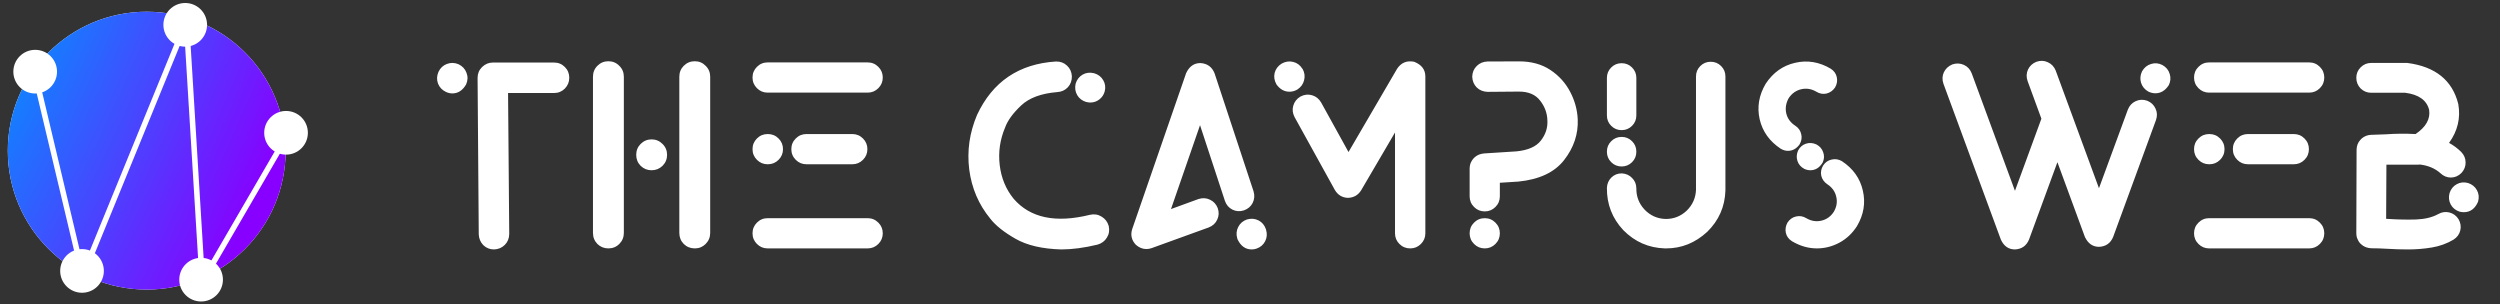 <svg width="312" height="38" viewBox="0 0 312 38" fill="none" xmlns="http://www.w3.org/2000/svg">
<rect x="0" y="0" width="312" height="38" fill="#333333" stroke="none"/>
<circle cx="18.311" cy="18.802" r="17.338" fill="white"/>
<circle cx="18.311" cy="18.802" r="17.338" fill="url(#paint0_radial_347_1036)"/>
<path d="M4.342 9.142L10.335 34.356L23.265 2.752L25.246 35.149L35.896 16.82" stroke="white" stroke-width="0.694"/>
<circle cx="4.391" cy="8.944" r="2.725" fill="white"/>
<circle cx="10.236" cy="33.811" r="2.725" fill="white"/>
<circle cx="23.116" cy="3.099" r="2.725" fill="white"/>
<circle cx="25.097" cy="34.901" r="2.725" fill="white"/>
<circle cx="35.698" cy="16.573" r="2.725" fill="white"/>
<path d="M61.65 31.13C61.13 31.13 60.686 30.951 60.317 30.594C59.96 30.225 59.77 29.776 59.748 29.244L59.602 9.723C59.602 9.192 59.786 8.743 60.155 8.374C60.545 7.995 60.995 7.805 61.504 7.805H69.143C69.674 7.805 70.124 7.989 70.492 8.358C70.861 8.726 71.045 9.176 71.045 9.707C71.045 10.227 70.861 10.677 70.492 11.056C70.124 11.425 69.674 11.609 69.143 11.609H63.406L63.552 29.212C63.541 29.754 63.357 30.203 62.999 30.561C62.642 30.919 62.197 31.108 61.666 31.13C61.656 31.13 61.65 31.13 61.65 31.13ZM56.449 11.658C56.189 11.658 55.929 11.598 55.669 11.479C55.181 11.251 54.845 10.899 54.661 10.422C54.487 9.945 54.509 9.458 54.726 8.959C54.953 8.483 55.3 8.157 55.766 7.984C56.243 7.8 56.73 7.811 57.229 8.017C57.717 8.255 58.047 8.613 58.22 9.089C58.405 9.555 58.388 10.037 58.172 10.536C57.738 11.284 57.164 11.658 56.449 11.658ZM75.921 31C75.39 31 74.935 30.816 74.556 30.447C74.188 30.068 74.003 29.608 74.003 29.066V9.577C74.003 9.035 74.188 8.58 74.556 8.212C74.935 7.832 75.39 7.643 75.921 7.643C76.463 7.643 76.918 7.832 77.287 8.212C77.666 8.58 77.856 9.035 77.856 9.577V29.066C77.856 29.608 77.666 30.068 77.287 30.447C76.918 30.816 76.463 31 75.921 31ZM86.714 31C86.172 31 85.712 30.816 85.332 30.447C84.964 30.068 84.78 29.608 84.78 29.066V9.577C84.78 9.035 84.964 8.58 85.332 8.212C85.712 7.832 86.172 7.643 86.714 7.643C87.245 7.643 87.695 7.832 88.063 8.212C88.442 8.58 88.632 9.035 88.632 9.577V29.066C88.632 29.608 88.442 30.068 88.063 30.447C87.695 30.816 87.245 31 86.714 31ZM81.318 21.247C80.787 21.247 80.332 21.063 79.952 20.695C79.584 20.316 79.4 19.86 79.4 19.329C79.4 18.788 79.584 18.333 79.952 17.964C80.332 17.585 80.787 17.395 81.318 17.395C81.849 17.395 82.304 17.585 82.683 17.964C83.062 18.333 83.252 18.788 83.252 19.329C83.252 19.86 83.062 20.316 82.683 20.695C82.304 21.063 81.849 21.247 81.318 21.247ZM108.283 11.56H95.8C95.28 11.56 94.836 11.376 94.467 11.007C94.099 10.639 93.915 10.195 93.915 9.675C93.915 9.154 94.099 8.71 94.467 8.342C94.836 7.973 95.28 7.789 95.8 7.789H108.283C108.803 7.789 109.248 7.973 109.616 8.342C109.985 8.71 110.169 9.154 110.169 9.675C110.169 10.195 109.985 10.639 109.616 11.007C109.248 11.376 108.803 11.56 108.283 11.56ZM106.365 20.5H100.644C100.124 20.5 99.68 20.316 99.311 19.947C98.943 19.579 98.758 19.134 98.758 18.614C98.758 18.094 98.943 17.65 99.311 17.282C99.68 16.913 100.124 16.729 100.644 16.729H106.365C106.885 16.729 107.33 16.913 107.698 17.282C108.067 17.65 108.251 18.094 108.251 18.614C108.251 19.134 108.067 19.579 107.698 19.947C107.33 20.316 106.885 20.5 106.365 20.5ZM95.833 20.5H95.8C95.28 20.5 94.836 20.316 94.467 19.947C94.099 19.579 93.915 19.134 93.915 18.614C93.915 18.094 94.099 17.65 94.467 17.282C94.836 16.913 95.28 16.729 95.8 16.729H95.833C96.353 16.729 96.797 16.913 97.165 17.282C97.534 17.65 97.718 18.094 97.718 18.614C97.718 19.134 97.534 19.579 97.165 19.947C96.797 20.316 96.353 20.5 95.833 20.5ZM108.283 31H95.8C95.28 31 94.836 30.816 94.467 30.447C94.099 30.079 93.915 29.635 93.915 29.114C93.915 28.594 94.099 28.15 94.467 27.782C94.836 27.413 95.28 27.229 95.8 27.229H108.283C108.803 27.229 109.248 27.413 109.616 27.782C109.985 28.15 110.169 28.594 110.169 29.114C110.169 29.635 109.985 30.079 109.616 30.447C109.248 30.816 108.803 31 108.283 31ZM132.453 31.13C130.08 31.065 128.173 30.621 126.732 29.797C125.291 28.974 124.24 28.134 123.579 27.278C122.137 25.522 121.265 23.485 120.962 21.166C120.669 18.836 120.994 16.561 121.937 14.339C123.877 10.189 127.16 7.968 131.787 7.675C132.329 7.664 132.784 7.832 133.152 8.179C133.532 8.526 133.737 8.97 133.77 9.512C133.781 10.054 133.613 10.514 133.266 10.894C132.919 11.262 132.475 11.463 131.933 11.495C129.939 11.658 128.439 12.216 127.431 13.169C126.423 14.123 125.762 15.027 125.448 15.884C124.798 17.412 124.57 18.988 124.765 20.614C124.96 22.228 125.54 23.626 126.504 24.807C128.574 27.202 131.749 27.868 136.029 26.806C136.56 26.687 137.042 26.763 137.476 27.034C137.92 27.294 138.218 27.684 138.37 28.204C138.489 28.735 138.413 29.218 138.142 29.651C137.882 30.084 137.492 30.377 136.972 30.529C135.303 30.93 133.797 31.13 132.453 31.13ZM136.078 12.795C135.915 12.795 135.753 12.774 135.59 12.73H135.558C135.059 12.579 134.686 12.291 134.436 11.869C134.187 11.435 134.122 10.959 134.241 10.438C134.393 9.94 134.68 9.566 135.103 9.317C135.536 9.068 136.013 9.008 136.533 9.138H136.549C137.059 9.29 137.438 9.582 137.687 10.016C137.936 10.438 137.996 10.904 137.866 11.414C137.747 11.836 137.519 12.172 137.183 12.421C136.858 12.671 136.49 12.795 136.078 12.795ZM156.217 31.13C155.426 31.13 154.83 30.697 154.429 29.83L154.413 29.765C154.261 29.255 154.299 28.779 154.527 28.334C154.754 27.879 155.117 27.565 155.616 27.392C156.136 27.24 156.618 27.278 157.062 27.505C157.506 27.733 157.815 28.101 157.989 28.611L158.005 28.676C158.157 29.185 158.119 29.662 157.891 30.106C157.664 30.55 157.301 30.859 156.802 31.032C156.607 31.098 156.412 31.13 156.217 31.13ZM143.067 31.081C142.591 31.081 142.152 30.902 141.751 30.545C141.22 29.981 141.068 29.331 141.296 28.594L148.025 9.138C148.415 8.293 149.011 7.87 149.813 7.87C150.68 7.924 151.27 8.358 151.585 9.171L156.445 23.881C156.596 24.39 156.558 24.872 156.331 25.327C156.103 25.772 155.74 26.08 155.242 26.254C154.732 26.416 154.25 26.384 153.795 26.156C153.351 25.929 153.042 25.566 152.869 25.067L149.764 15.623L146.139 26.091L149.569 24.84C150.078 24.677 150.555 24.704 150.999 24.921C151.454 25.127 151.78 25.479 151.975 25.977C152.148 26.476 152.126 26.953 151.91 27.408C151.704 27.863 151.352 28.188 150.853 28.383L143.718 30.968C143.501 31.043 143.284 31.081 143.067 31.081ZM160.931 11.446C160.281 11.446 159.739 11.143 159.305 10.536C159.034 10.059 158.959 9.577 159.078 9.089C159.208 8.602 159.5 8.217 159.955 7.935C160.421 7.675 160.898 7.605 161.386 7.724C161.873 7.843 162.258 8.13 162.54 8.585H162.556C162.816 9.051 162.881 9.528 162.751 10.016C162.632 10.504 162.345 10.894 161.89 11.186C161.575 11.36 161.256 11.446 160.931 11.446ZM175.998 31C175.467 31 175.018 30.816 174.649 30.447C174.281 30.079 174.097 29.635 174.097 29.114V16.534L169.87 23.751C169.491 24.358 168.939 24.672 168.213 24.693C167.497 24.661 166.956 24.33 166.587 23.702L161.565 14.616C161.315 14.139 161.261 13.662 161.402 13.185C161.543 12.698 161.841 12.319 162.296 12.048C162.773 11.798 163.255 11.744 163.743 11.885C164.23 12.026 164.61 12.329 164.88 12.795L168.294 18.972L174.357 8.585C174.866 7.816 175.576 7.524 176.486 7.708C177.418 8.076 177.884 8.688 177.884 9.544V29.114C177.884 29.635 177.7 30.079 177.331 30.447C176.963 30.816 176.518 31 175.998 31ZM185.296 31C184.776 31 184.331 30.816 183.963 30.447C183.594 30.079 183.41 29.635 183.41 29.114C183.41 28.594 183.594 28.15 183.963 27.782C184.331 27.413 184.776 27.229 185.296 27.229C185.816 27.229 186.26 27.413 186.629 27.782C186.997 28.15 187.181 28.594 187.181 29.114C187.181 29.635 186.997 30.079 186.629 30.447C186.26 30.816 185.816 31 185.296 31ZM185.296 26.384C184.776 26.384 184.331 26.2 183.963 25.831C183.594 25.463 183.41 25.018 183.41 24.498V21.052C183.41 20.857 183.437 20.662 183.492 20.467C183.589 20.196 183.73 19.958 183.914 19.752C184.109 19.546 184.342 19.389 184.613 19.281C184.797 19.216 184.987 19.172 185.182 19.151L189.245 18.891C190.698 18.75 191.716 18.3 192.301 17.541C192.897 16.772 193.168 15.932 193.114 15.022C193.092 14.123 192.789 13.299 192.204 12.552C191.629 11.804 190.752 11.43 189.571 11.43C189.571 11.43 189.565 11.43 189.554 11.43L185.637 11.463C185.095 11.441 184.646 11.257 184.288 10.91C183.941 10.552 183.757 10.108 183.735 9.577C183.746 9.046 183.93 8.602 184.288 8.244C184.646 7.887 185.09 7.697 185.621 7.675L189.538 7.659C189.549 7.659 189.565 7.659 189.587 7.659C191.115 7.659 192.415 8.017 193.488 8.732C194.561 9.447 195.384 10.357 195.958 11.463C196.533 12.557 196.847 13.7 196.901 14.892C196.977 16.723 196.414 18.414 195.211 19.963C194.019 21.502 192.112 22.401 189.489 22.662L187.181 22.808V24.498C187.181 25.018 186.997 25.463 186.629 25.831C186.26 26.2 185.816 26.384 185.296 26.384ZM207.938 31C207.884 31 207.829 31 207.775 31C205.749 30.935 204.021 30.177 202.59 28.724C201.203 27.24 200.52 25.479 200.542 23.442C200.564 22.933 200.748 22.505 201.095 22.158C201.452 21.811 201.88 21.638 202.379 21.638C202.39 21.638 202.401 21.638 202.411 21.638C202.932 21.67 203.36 21.865 203.695 22.223C204.042 22.57 204.216 23.003 204.216 23.523C204.205 24.542 204.552 25.425 205.256 26.172C205.971 26.909 206.838 27.294 207.857 27.327C208.875 27.337 209.758 26.991 210.506 26.286C211.232 25.571 211.617 24.71 211.66 23.702V9.544C211.66 9.035 211.839 8.602 212.196 8.244C212.554 7.887 212.987 7.708 213.497 7.708C214.006 7.708 214.439 7.887 214.797 8.244C215.155 8.602 215.333 9.035 215.333 9.544V23.718C215.333 23.729 215.333 23.745 215.333 23.767C215.268 25.793 214.51 27.516 213.058 28.936C211.563 30.312 209.856 31 207.938 31ZM202.379 16.241C201.87 16.241 201.436 16.062 201.079 15.705C200.721 15.347 200.542 14.914 200.542 14.405V9.723C200.542 9.214 200.721 8.781 201.079 8.423C201.436 8.065 201.87 7.887 202.379 7.887C202.888 7.887 203.322 8.065 203.679 8.423C204.037 8.781 204.216 9.214 204.216 9.723V14.405C204.216 14.914 204.037 15.347 203.679 15.705C203.322 16.062 202.888 16.241 202.379 16.241ZM202.379 20.776C201.87 20.776 201.436 20.597 201.079 20.24C200.721 19.882 200.542 19.449 200.542 18.939V18.923C200.542 18.414 200.721 17.98 201.079 17.623C201.436 17.265 201.87 17.086 202.379 17.086C202.888 17.086 203.322 17.265 203.679 17.623C204.037 17.98 204.216 18.414 204.216 18.923V18.939C204.216 19.449 204.037 19.882 203.679 20.24C203.322 20.597 202.888 20.776 202.379 20.776ZM223.135 18.826C222.832 18.826 222.534 18.739 222.242 18.566C220.844 17.645 219.966 16.42 219.608 14.892C219.262 13.364 219.511 11.885 220.356 10.455C221.277 9.057 222.502 8.185 224.029 7.838C225.557 7.48 227.036 7.724 228.467 8.569C228.879 8.829 229.133 9.181 229.231 9.626C229.328 10.07 229.258 10.498 229.02 10.91C228.749 11.311 228.391 11.565 227.947 11.674C227.513 11.771 227.091 11.695 226.679 11.446C226.072 11.089 225.444 10.986 224.793 11.137C224.143 11.289 223.623 11.658 223.233 12.243C222.886 12.86 222.783 13.494 222.924 14.144C223.076 14.784 223.45 15.298 224.046 15.688C224.447 15.949 224.696 16.301 224.793 16.745C224.902 17.178 224.831 17.607 224.582 18.029C224.192 18.56 223.71 18.826 223.135 18.826ZM226.744 31C225.682 31 224.647 30.702 223.639 30.106C223.228 29.846 222.973 29.499 222.875 29.066C222.778 28.622 222.848 28.188 223.087 27.765C223.358 27.364 223.71 27.115 224.143 27.018C224.588 26.909 225.016 26.98 225.427 27.229C226.034 27.587 226.663 27.69 227.313 27.538C227.963 27.386 228.478 27.018 228.857 26.433C229.215 25.826 229.318 25.203 229.166 24.563C229.025 23.913 228.656 23.393 228.061 23.003C227.66 22.732 227.405 22.38 227.297 21.946C227.199 21.502 227.275 21.074 227.524 20.662C227.784 20.261 228.136 20.012 228.581 19.915C229.025 19.806 229.453 19.871 229.865 20.11C231.263 21.031 232.135 22.255 232.482 23.783C232.839 25.311 232.595 26.79 231.75 28.221C231.176 29.12 230.444 29.808 229.556 30.285C228.667 30.762 227.73 31 226.744 31ZM225.931 21.247C225.671 21.247 225.416 21.188 225.167 21.069C224.745 20.841 224.463 20.516 224.322 20.093C224.181 19.66 224.208 19.221 224.403 18.777C224.631 18.354 224.956 18.073 225.379 17.932C225.812 17.791 226.251 17.823 226.695 18.029C227.118 18.257 227.4 18.587 227.54 19.021C227.692 19.443 227.665 19.871 227.459 20.305C227.069 20.933 226.56 21.247 225.931 21.247ZM251.467 31.13C250.676 31.13 250.09 30.724 249.711 29.911L242.543 10.455C242.37 9.945 242.386 9.469 242.592 9.024C242.808 8.569 243.166 8.239 243.665 8.033C244.163 7.87 244.64 7.892 245.095 8.098C245.55 8.304 245.875 8.656 246.07 9.154L251.467 23.816L254.766 14.811L253.043 10.113C252.87 9.615 252.886 9.138 253.092 8.683C253.309 8.228 253.661 7.903 254.148 7.708C254.658 7.534 255.135 7.556 255.579 7.773C256.034 7.979 256.359 8.325 256.554 8.813L261.951 23.491L265.559 13.673C265.754 13.185 266.074 12.839 266.518 12.633C266.973 12.416 267.455 12.394 267.965 12.568C268.452 12.763 268.799 13.088 269.005 13.543C269.222 13.987 269.243 14.464 269.07 14.973L263.722 29.57C263.397 30.35 262.812 30.762 261.967 30.805C261.176 30.805 260.585 30.393 260.195 29.57L256.765 20.24L253.222 29.895C252.897 30.675 252.312 31.087 251.467 31.13ZM268.989 11.641C268.696 11.641 268.403 11.571 268.111 11.43C267.656 11.17 267.352 10.802 267.201 10.325C267.06 9.848 267.103 9.371 267.331 8.894C267.602 8.428 267.975 8.125 268.452 7.984C268.929 7.832 269.4 7.876 269.866 8.114C270.332 8.374 270.636 8.743 270.777 9.219C270.928 9.696 270.89 10.168 270.663 10.633L270.647 10.65C270.213 11.311 269.66 11.641 268.989 11.641ZM288.185 11.56H275.702C275.181 11.56 274.737 11.376 274.369 11.007C274 10.639 273.816 10.195 273.816 9.675C273.816 9.154 274 8.71 274.369 8.342C274.737 7.973 275.181 7.789 275.702 7.789H288.185C288.705 7.789 289.149 7.973 289.518 8.342C289.886 8.71 290.07 9.154 290.07 9.675C290.07 10.195 289.886 10.639 289.518 11.007C289.149 11.376 288.705 11.56 288.185 11.56ZM286.267 20.5H280.545C280.025 20.5 279.581 20.316 279.212 19.947C278.844 19.579 278.66 19.134 278.66 18.614C278.66 18.094 278.844 17.65 279.212 17.282C279.581 16.913 280.025 16.729 280.545 16.729H286.267C286.787 16.729 287.231 16.913 287.6 17.282C287.968 17.65 288.152 18.094 288.152 18.614C288.152 19.134 287.968 19.579 287.6 19.947C287.231 20.316 286.787 20.5 286.267 20.5ZM275.734 20.5H275.702C275.181 20.5 274.737 20.316 274.369 19.947C274 19.579 273.816 19.134 273.816 18.614C273.816 18.094 274 17.65 274.369 17.282C274.737 16.913 275.181 16.729 275.702 16.729H275.734C276.254 16.729 276.698 16.913 277.067 17.282C277.435 17.65 277.62 18.094 277.62 18.614C277.62 19.134 277.435 19.579 277.067 19.947C276.698 20.316 276.254 20.5 275.734 20.5ZM288.185 31H275.702C275.181 31 274.737 30.816 274.369 30.447C274 30.079 273.816 29.635 273.816 29.114C273.816 28.594 274 28.15 274.369 27.782C274.737 27.413 275.181 27.229 275.702 27.229H288.185C288.705 27.229 289.149 27.413 289.518 27.782C289.886 28.15 290.07 28.594 290.07 29.114C290.07 29.635 289.886 30.079 289.518 30.447C289.149 30.816 288.705 31 288.185 31ZM300.538 31.13C299.66 31.13 298.793 31.103 297.937 31.049C297.211 31.005 296.539 30.984 295.922 30.984C295.716 30.973 295.515 30.935 295.32 30.87C295.039 30.772 294.8 30.621 294.605 30.415C294.605 30.415 294.6 30.415 294.589 30.415C294.405 30.22 294.269 29.992 294.183 29.732C294.172 29.732 294.166 29.732 294.166 29.732C294.101 29.537 294.069 29.331 294.069 29.114L294.101 18.679C294.112 18.213 294.258 17.818 294.54 17.493C294.822 17.157 295.18 16.945 295.613 16.859C295.71 16.837 295.808 16.826 295.906 16.826C295.906 16.826 295.911 16.826 295.922 16.826C295.933 16.826 295.949 16.826 295.971 16.826C296.523 16.816 297.125 16.794 297.775 16.761C298.945 16.675 300.175 16.664 301.464 16.729C302.765 15.851 303.328 14.843 303.155 13.706C302.851 12.503 301.855 11.793 300.164 11.576H295.922C295.412 11.576 294.974 11.397 294.605 11.04C294.248 10.671 294.069 10.227 294.069 9.707C294.069 9.198 294.248 8.764 294.605 8.407C294.974 8.038 295.412 7.854 295.922 7.854H300.262C300.316 7.854 300.37 7.854 300.424 7.854C303.935 8.309 306.059 10.021 306.796 12.99C307.099 14.735 306.715 16.35 305.642 17.834C306.184 18.127 306.687 18.5 307.153 18.956C307.522 19.335 307.706 19.774 307.706 20.272C307.717 20.76 307.544 21.199 307.186 21.589C306.818 21.957 306.384 22.147 305.886 22.158C305.387 22.158 304.948 21.979 304.569 21.621C303.908 21.025 303.057 20.662 302.017 20.532C301.941 20.543 301.865 20.549 301.79 20.549H297.824L297.791 27.31C297.899 27.321 298.008 27.327 298.116 27.327C299.265 27.402 300.397 27.424 301.513 27.392C302.629 27.348 303.55 27.126 304.276 26.725C304.732 26.465 305.198 26.395 305.674 26.514C306.162 26.633 306.547 26.915 306.828 27.359C307.088 27.814 307.159 28.285 307.04 28.773C306.92 29.25 306.639 29.629 306.194 29.911C305.371 30.399 304.471 30.724 303.496 30.886C302.521 31.049 301.535 31.13 300.538 31.13ZM307.495 26.481C307.311 26.481 307.132 26.46 306.958 26.416C306.46 26.254 306.091 25.956 305.853 25.522C305.615 25.078 305.566 24.601 305.707 24.092C305.869 23.593 306.167 23.225 306.601 22.987C307.034 22.748 307.506 22.7 308.015 22.84C308.513 23.003 308.882 23.301 309.12 23.734C309.359 24.168 309.407 24.639 309.266 25.148V25.165C308.887 26.043 308.297 26.481 307.495 26.481Z" fill="white"/>
<defs>
<radialGradient id="paint0_radial_347_1036" cx="0" cy="0" r="1" gradientUnits="userSpaceOnUse" gradientTransform="translate(0.973 1.464) rotate(23.639) scale(38.2 154.862)">
<stop stop-color="#0094FF"/>
<stop offset="1" stop-color="#8800FF"/>
</radialGradient>
</defs>
</svg>
